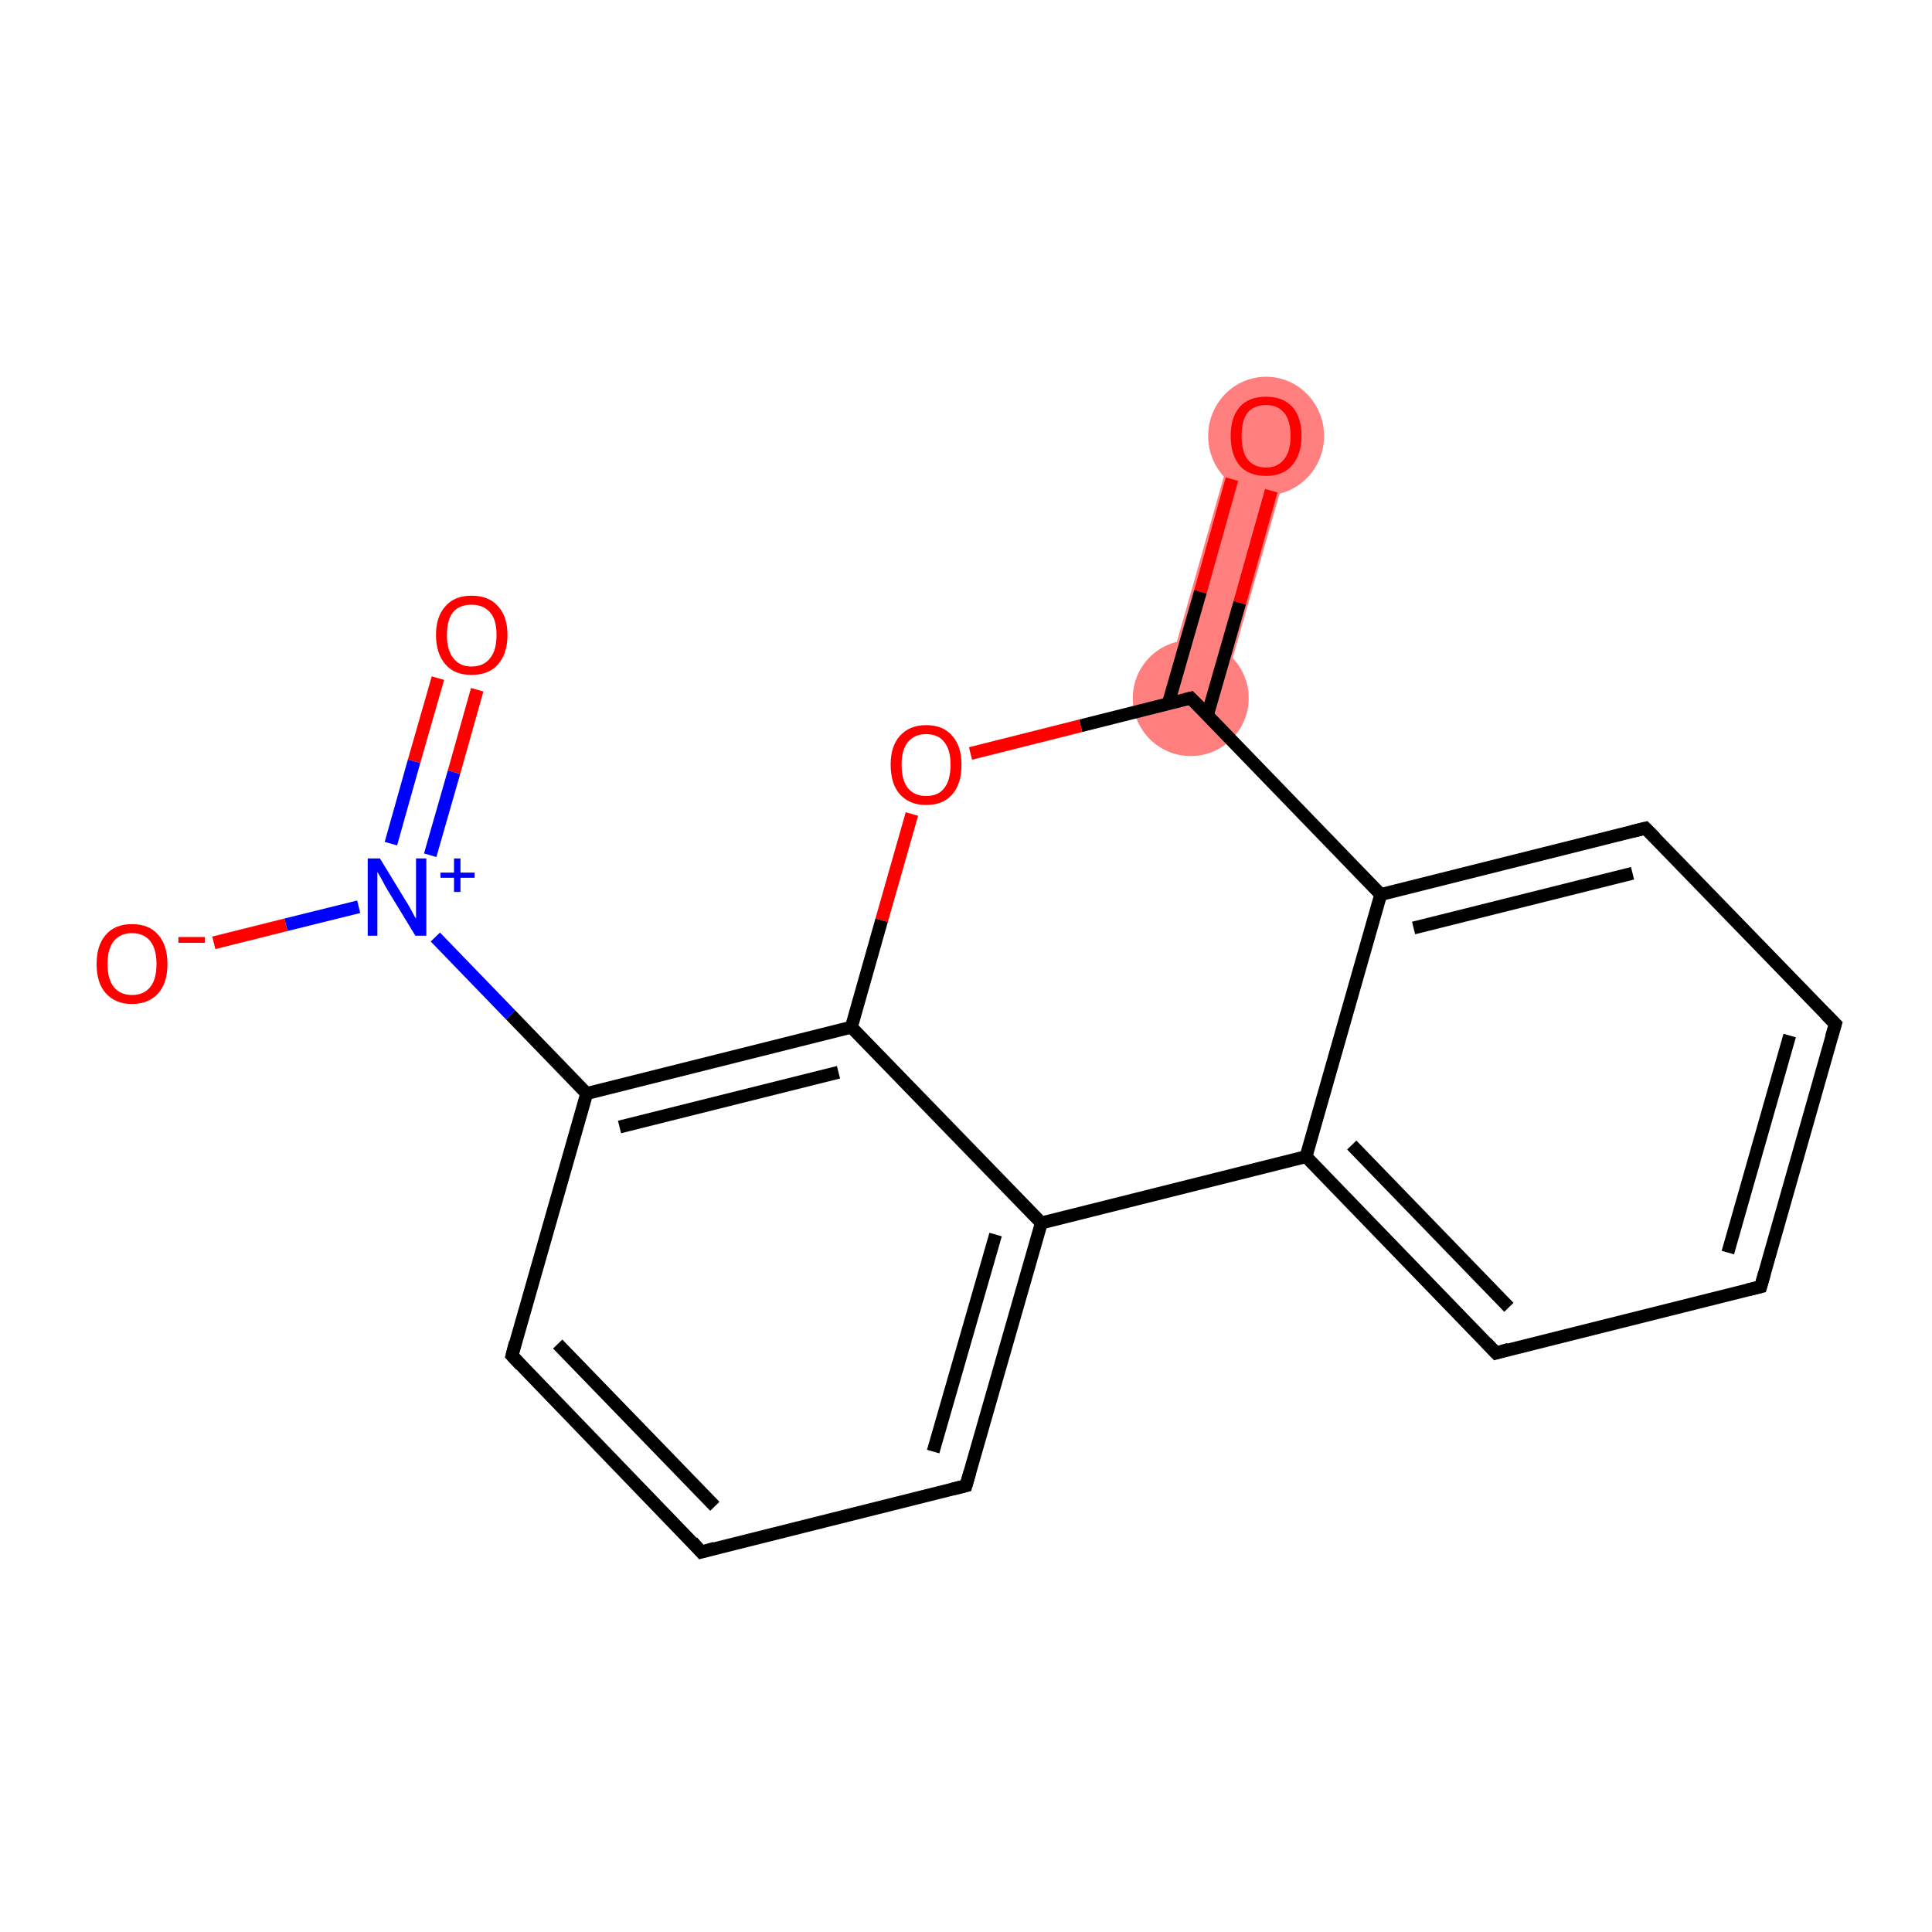 <?xml version='1.0' encoding='iso-8859-1'?>
<svg version='1.1' baseProfile='full'
              xmlns='http://www.w3.org/2000/svg'
                      xmlns:rdkit='http://www.rdkit.org/xml'
                      xmlns:xlink='http://www.w3.org/1999/xlink'
                  xml:space='preserve'
width='300px' height='300px' viewBox='0 0 300 300'>
<!-- END OF HEADER -->
<rect style='opacity:1.0;fill:#FFFFFF;stroke:none' width='300.0' height='300.0' x='0.0' y='0.0'> </rect>
<path class='bond-0 atom-0 atom-1' d='M 192.2,66.4 L 200.9,68.9 L 189.3,109.6 L 180.6,107.2 Z' style='fill:#FF7F7F;fill-rule:evenodd;fill-opacity:1;stroke:#FF7F7F;stroke-width:0.0px;stroke-linecap:butt;stroke-linejoin:miter;stroke-opacity:1;' />
<ellipse cx='196.6' cy='67.7' rx='8.5' ry='8.7' class='atom-0'  style='fill:#FF7F7F;fill-rule:evenodd;stroke:#FF7F7F;stroke-width:1.0px;stroke-linecap:butt;stroke-linejoin:miter;stroke-opacity:1' />
<ellipse cx='184.9' cy='108.4' rx='8.5' ry='8.5' class='atom-1'  style='fill:#FF7F7F;fill-rule:evenodd;stroke:#FF7F7F;stroke-width:1.0px;stroke-linecap:butt;stroke-linejoin:miter;stroke-opacity:1' />
<path class='bond-0 atom-0 atom-1' d='M 197.4,76.2 L 192.5,93.6' style='fill:none;fill-rule:evenodd;stroke:#FF0000;stroke-width:2.0px;stroke-linecap:butt;stroke-linejoin:miter;stroke-opacity:1' />
<path class='bond-0 atom-0 atom-1' d='M 192.5,93.6 L 187.5,111.0' style='fill:none;fill-rule:evenodd;stroke:#000000;stroke-width:2.0px;stroke-linecap:butt;stroke-linejoin:miter;stroke-opacity:1' />
<path class='bond-0 atom-0 atom-1' d='M 191.3,74.4 L 186.4,91.9' style='fill:none;fill-rule:evenodd;stroke:#FF0000;stroke-width:2.0px;stroke-linecap:butt;stroke-linejoin:miter;stroke-opacity:1' />
<path class='bond-0 atom-0 atom-1' d='M 186.4,91.9 L 181.4,109.3' style='fill:none;fill-rule:evenodd;stroke:#000000;stroke-width:2.0px;stroke-linecap:butt;stroke-linejoin:miter;stroke-opacity:1' />
<path class='bond-1 atom-1 atom-2' d='M 184.9,108.4 L 167.8,112.7' style='fill:none;fill-rule:evenodd;stroke:#000000;stroke-width:2.0px;stroke-linecap:butt;stroke-linejoin:miter;stroke-opacity:1' />
<path class='bond-1 atom-1 atom-2' d='M 167.8,112.7 L 150.7,117.0' style='fill:none;fill-rule:evenodd;stroke:#FF0000;stroke-width:2.0px;stroke-linecap:butt;stroke-linejoin:miter;stroke-opacity:1' />
<path class='bond-2 atom-2 atom-3' d='M 141.6,126.4 L 136.9,142.9' style='fill:none;fill-rule:evenodd;stroke:#FF0000;stroke-width:2.0px;stroke-linecap:butt;stroke-linejoin:miter;stroke-opacity:1' />
<path class='bond-2 atom-2 atom-3' d='M 136.9,142.9 L 132.2,159.5' style='fill:none;fill-rule:evenodd;stroke:#000000;stroke-width:2.0px;stroke-linecap:butt;stroke-linejoin:miter;stroke-opacity:1' />
<path class='bond-3 atom-3 atom-4' d='M 132.2,159.5 L 91.1,169.8' style='fill:none;fill-rule:evenodd;stroke:#000000;stroke-width:2.0px;stroke-linecap:butt;stroke-linejoin:miter;stroke-opacity:1' />
<path class='bond-3 atom-3 atom-4' d='M 130.2,166.5 L 96.2,175.0' style='fill:none;fill-rule:evenodd;stroke:#000000;stroke-width:2.0px;stroke-linecap:butt;stroke-linejoin:miter;stroke-opacity:1' />
<path class='bond-4 atom-4 atom-5' d='M 91.1,169.8 L 79.3,157.6' style='fill:none;fill-rule:evenodd;stroke:#000000;stroke-width:2.0px;stroke-linecap:butt;stroke-linejoin:miter;stroke-opacity:1' />
<path class='bond-4 atom-4 atom-5' d='M 79.3,157.6 L 67.6,145.5' style='fill:none;fill-rule:evenodd;stroke:#0000FF;stroke-width:2.0px;stroke-linecap:butt;stroke-linejoin:miter;stroke-opacity:1' />
<path class='bond-5 atom-5 atom-6' d='M 66.8,132.8 L 70.5,119.9' style='fill:none;fill-rule:evenodd;stroke:#0000FF;stroke-width:2.0px;stroke-linecap:butt;stroke-linejoin:miter;stroke-opacity:1' />
<path class='bond-5 atom-5 atom-6' d='M 70.5,119.9 L 74.1,107.1' style='fill:none;fill-rule:evenodd;stroke:#FF0000;stroke-width:2.0px;stroke-linecap:butt;stroke-linejoin:miter;stroke-opacity:1' />
<path class='bond-5 atom-5 atom-6' d='M 60.7,131.0 L 64.3,118.2' style='fill:none;fill-rule:evenodd;stroke:#0000FF;stroke-width:2.0px;stroke-linecap:butt;stroke-linejoin:miter;stroke-opacity:1' />
<path class='bond-5 atom-5 atom-6' d='M 64.3,118.2 L 68.0,105.3' style='fill:none;fill-rule:evenodd;stroke:#FF0000;stroke-width:2.0px;stroke-linecap:butt;stroke-linejoin:miter;stroke-opacity:1' />
<path class='bond-6 atom-5 atom-7' d='M 55.7,140.8 L 44.4,143.6' style='fill:none;fill-rule:evenodd;stroke:#0000FF;stroke-width:2.0px;stroke-linecap:butt;stroke-linejoin:miter;stroke-opacity:1' />
<path class='bond-6 atom-5 atom-7' d='M 44.4,143.6 L 33.2,146.4' style='fill:none;fill-rule:evenodd;stroke:#FF0000;stroke-width:2.0px;stroke-linecap:butt;stroke-linejoin:miter;stroke-opacity:1' />
<path class='bond-7 atom-4 atom-8' d='M 91.1,169.8 L 79.5,210.5' style='fill:none;fill-rule:evenodd;stroke:#000000;stroke-width:2.0px;stroke-linecap:butt;stroke-linejoin:miter;stroke-opacity:1' />
<path class='bond-8 atom-8 atom-9' d='M 79.5,210.5 L 108.9,241.0' style='fill:none;fill-rule:evenodd;stroke:#000000;stroke-width:2.0px;stroke-linecap:butt;stroke-linejoin:miter;stroke-opacity:1' />
<path class='bond-8 atom-8 atom-9' d='M 86.6,208.7 L 111.0,233.9' style='fill:none;fill-rule:evenodd;stroke:#000000;stroke-width:2.0px;stroke-linecap:butt;stroke-linejoin:miter;stroke-opacity:1' />
<path class='bond-9 atom-9 atom-10' d='M 108.9,241.0 L 150.0,230.7' style='fill:none;fill-rule:evenodd;stroke:#000000;stroke-width:2.0px;stroke-linecap:butt;stroke-linejoin:miter;stroke-opacity:1' />
<path class='bond-10 atom-10 atom-11' d='M 150.0,230.7 L 161.7,189.9' style='fill:none;fill-rule:evenodd;stroke:#000000;stroke-width:2.0px;stroke-linecap:butt;stroke-linejoin:miter;stroke-opacity:1' />
<path class='bond-10 atom-10 atom-11' d='M 144.9,225.4 L 154.6,191.7' style='fill:none;fill-rule:evenodd;stroke:#000000;stroke-width:2.0px;stroke-linecap:butt;stroke-linejoin:miter;stroke-opacity:1' />
<path class='bond-11 atom-11 atom-12' d='M 161.7,189.9 L 202.8,179.6' style='fill:none;fill-rule:evenodd;stroke:#000000;stroke-width:2.0px;stroke-linecap:butt;stroke-linejoin:miter;stroke-opacity:1' />
<path class='bond-12 atom-12 atom-13' d='M 202.8,179.6 L 232.3,210.1' style='fill:none;fill-rule:evenodd;stroke:#000000;stroke-width:2.0px;stroke-linecap:butt;stroke-linejoin:miter;stroke-opacity:1' />
<path class='bond-12 atom-12 atom-13' d='M 209.9,177.8 L 234.3,203.0' style='fill:none;fill-rule:evenodd;stroke:#000000;stroke-width:2.0px;stroke-linecap:butt;stroke-linejoin:miter;stroke-opacity:1' />
<path class='bond-13 atom-13 atom-14' d='M 232.3,210.1 L 273.4,199.8' style='fill:none;fill-rule:evenodd;stroke:#000000;stroke-width:2.0px;stroke-linecap:butt;stroke-linejoin:miter;stroke-opacity:1' />
<path class='bond-14 atom-14 atom-15' d='M 273.4,199.8 L 285.0,159.0' style='fill:none;fill-rule:evenodd;stroke:#000000;stroke-width:2.0px;stroke-linecap:butt;stroke-linejoin:miter;stroke-opacity:1' />
<path class='bond-14 atom-14 atom-15' d='M 268.3,194.5 L 277.9,160.8' style='fill:none;fill-rule:evenodd;stroke:#000000;stroke-width:2.0px;stroke-linecap:butt;stroke-linejoin:miter;stroke-opacity:1' />
<path class='bond-15 atom-15 atom-16' d='M 285.0,159.0 L 255.5,128.6' style='fill:none;fill-rule:evenodd;stroke:#000000;stroke-width:2.0px;stroke-linecap:butt;stroke-linejoin:miter;stroke-opacity:1' />
<path class='bond-16 atom-16 atom-17' d='M 255.5,128.6 L 214.4,138.9' style='fill:none;fill-rule:evenodd;stroke:#000000;stroke-width:2.0px;stroke-linecap:butt;stroke-linejoin:miter;stroke-opacity:1' />
<path class='bond-16 atom-16 atom-17' d='M 253.5,135.6 L 219.5,144.1' style='fill:none;fill-rule:evenodd;stroke:#000000;stroke-width:2.0px;stroke-linecap:butt;stroke-linejoin:miter;stroke-opacity:1' />
<path class='bond-17 atom-17 atom-1' d='M 214.4,138.9 L 184.9,108.4' style='fill:none;fill-rule:evenodd;stroke:#000000;stroke-width:2.0px;stroke-linecap:butt;stroke-linejoin:miter;stroke-opacity:1' />
<path class='bond-18 atom-11 atom-3' d='M 161.7,189.9 L 132.2,159.5' style='fill:none;fill-rule:evenodd;stroke:#000000;stroke-width:2.0px;stroke-linecap:butt;stroke-linejoin:miter;stroke-opacity:1' />
<path class='bond-19 atom-17 atom-12' d='M 214.4,138.9 L 202.8,179.6' style='fill:none;fill-rule:evenodd;stroke:#000000;stroke-width:2.0px;stroke-linecap:butt;stroke-linejoin:miter;stroke-opacity:1' />
<path d='M 184.1,108.6 L 184.9,108.4 L 186.4,109.9' style='fill:none;stroke:#000000;stroke-width:2.0px;stroke-linecap:butt;stroke-linejoin:miter;stroke-opacity:1;' />
<path d='M 80.0,208.5 L 79.5,210.5 L 80.9,212.0' style='fill:none;stroke:#000000;stroke-width:2.0px;stroke-linecap:butt;stroke-linejoin:miter;stroke-opacity:1;' />
<path d='M 107.5,239.4 L 108.9,241.0 L 111.0,240.4' style='fill:none;stroke:#000000;stroke-width:2.0px;stroke-linecap:butt;stroke-linejoin:miter;stroke-opacity:1;' />
<path d='M 148.0,231.2 L 150.0,230.7 L 150.6,228.6' style='fill:none;stroke:#000000;stroke-width:2.0px;stroke-linecap:butt;stroke-linejoin:miter;stroke-opacity:1;' />
<path d='M 230.8,208.5 L 232.3,210.1 L 234.3,209.5' style='fill:none;stroke:#000000;stroke-width:2.0px;stroke-linecap:butt;stroke-linejoin:miter;stroke-opacity:1;' />
<path d='M 271.3,200.3 L 273.4,199.8 L 274.0,197.7' style='fill:none;stroke:#000000;stroke-width:2.0px;stroke-linecap:butt;stroke-linejoin:miter;stroke-opacity:1;' />
<path d='M 284.4,161.0 L 285.0,159.0 L 283.5,157.5' style='fill:none;stroke:#000000;stroke-width:2.0px;stroke-linecap:butt;stroke-linejoin:miter;stroke-opacity:1;' />
<path d='M 257.0,130.1 L 255.5,128.6 L 253.5,129.1' style='fill:none;stroke:#000000;stroke-width:2.0px;stroke-linecap:butt;stroke-linejoin:miter;stroke-opacity:1;' />
<path class='atom-0' d='M 191.1 67.7
Q 191.1 64.8, 192.5 63.2
Q 193.9 61.6, 196.6 61.6
Q 199.2 61.6, 200.7 63.2
Q 202.1 64.8, 202.1 67.7
Q 202.1 70.6, 200.6 72.3
Q 199.2 73.9, 196.6 73.9
Q 193.9 73.9, 192.5 72.3
Q 191.1 70.6, 191.1 67.7
M 196.6 72.6
Q 198.4 72.6, 199.4 71.3
Q 200.4 70.1, 200.4 67.7
Q 200.4 65.3, 199.4 64.1
Q 198.4 62.9, 196.6 62.9
Q 194.7 62.9, 193.7 64.1
Q 192.8 65.3, 192.8 67.7
Q 192.8 70.1, 193.7 71.3
Q 194.7 72.6, 196.6 72.6
' fill='#FF0000'/>
<path class='atom-2' d='M 138.3 118.7
Q 138.3 115.9, 139.7 114.3
Q 141.2 112.6, 143.8 112.6
Q 146.5 112.6, 147.9 114.3
Q 149.3 115.9, 149.3 118.7
Q 149.3 121.7, 147.9 123.3
Q 146.5 125.0, 143.8 125.0
Q 141.2 125.0, 139.7 123.3
Q 138.3 121.7, 138.3 118.7
M 143.8 123.6
Q 145.7 123.6, 146.6 122.4
Q 147.6 121.2, 147.6 118.7
Q 147.6 116.4, 146.6 115.2
Q 145.7 114.0, 143.8 114.0
Q 142.0 114.0, 141.0 115.2
Q 140.0 116.4, 140.0 118.7
Q 140.0 121.2, 141.0 122.4
Q 142.0 123.6, 143.8 123.6
' fill='#FF0000'/>
<path class='atom-5' d='M 59.0 133.3
L 62.9 139.7
Q 63.3 140.3, 63.9 141.4
Q 64.5 142.6, 64.6 142.6
L 64.6 133.3
L 66.2 133.3
L 66.2 145.3
L 64.5 145.3
L 60.3 138.4
Q 59.8 137.6, 59.3 136.6
Q 58.8 135.7, 58.6 135.4
L 58.6 145.3
L 57.1 145.3
L 57.1 133.3
L 59.0 133.3
' fill='#0000FF'/>
<path class='atom-5' d='M 68.4 135.5
L 70.5 135.5
L 70.5 133.3
L 71.5 133.3
L 71.5 135.5
L 73.7 135.5
L 73.7 136.3
L 71.5 136.3
L 71.5 138.5
L 70.5 138.5
L 70.5 136.3
L 68.4 136.3
L 68.4 135.5
' fill='#0000FF'/>
<path class='atom-6' d='M 67.7 98.6
Q 67.7 95.7, 69.2 94.1
Q 70.6 92.5, 73.2 92.5
Q 75.9 92.5, 77.3 94.1
Q 78.8 95.7, 78.8 98.6
Q 78.8 101.5, 77.3 103.2
Q 75.9 104.8, 73.2 104.8
Q 70.6 104.8, 69.2 103.2
Q 67.7 101.5, 67.7 98.6
M 73.2 103.5
Q 75.1 103.5, 76.1 102.2
Q 77.1 101.0, 77.1 98.6
Q 77.1 96.2, 76.1 95.1
Q 75.1 93.9, 73.2 93.9
Q 71.4 93.9, 70.4 95.0
Q 69.4 96.2, 69.4 98.6
Q 69.4 101.0, 70.4 102.2
Q 71.4 103.5, 73.2 103.5
' fill='#FF0000'/>
<path class='atom-7' d='M 15.0 149.7
Q 15.0 146.8, 16.4 145.2
Q 17.8 143.5, 20.5 143.5
Q 23.2 143.5, 24.6 145.2
Q 26.0 146.8, 26.0 149.7
Q 26.0 152.6, 24.6 154.2
Q 23.1 155.9, 20.5 155.9
Q 17.9 155.9, 16.4 154.2
Q 15.0 152.6, 15.0 149.7
M 20.5 154.5
Q 22.3 154.5, 23.3 153.3
Q 24.3 152.1, 24.3 149.7
Q 24.3 147.3, 23.3 146.1
Q 22.3 144.9, 20.5 144.9
Q 18.7 144.9, 17.7 146.1
Q 16.7 147.3, 16.7 149.7
Q 16.7 152.1, 17.7 153.3
Q 18.7 154.5, 20.5 154.5
' fill='#FF0000'/>
<path class='atom-7' d='M 27.7 145.5
L 31.8 145.5
L 31.8 146.4
L 27.7 146.4
L 27.7 145.5
' fill='#FF0000'/>
</svg>
